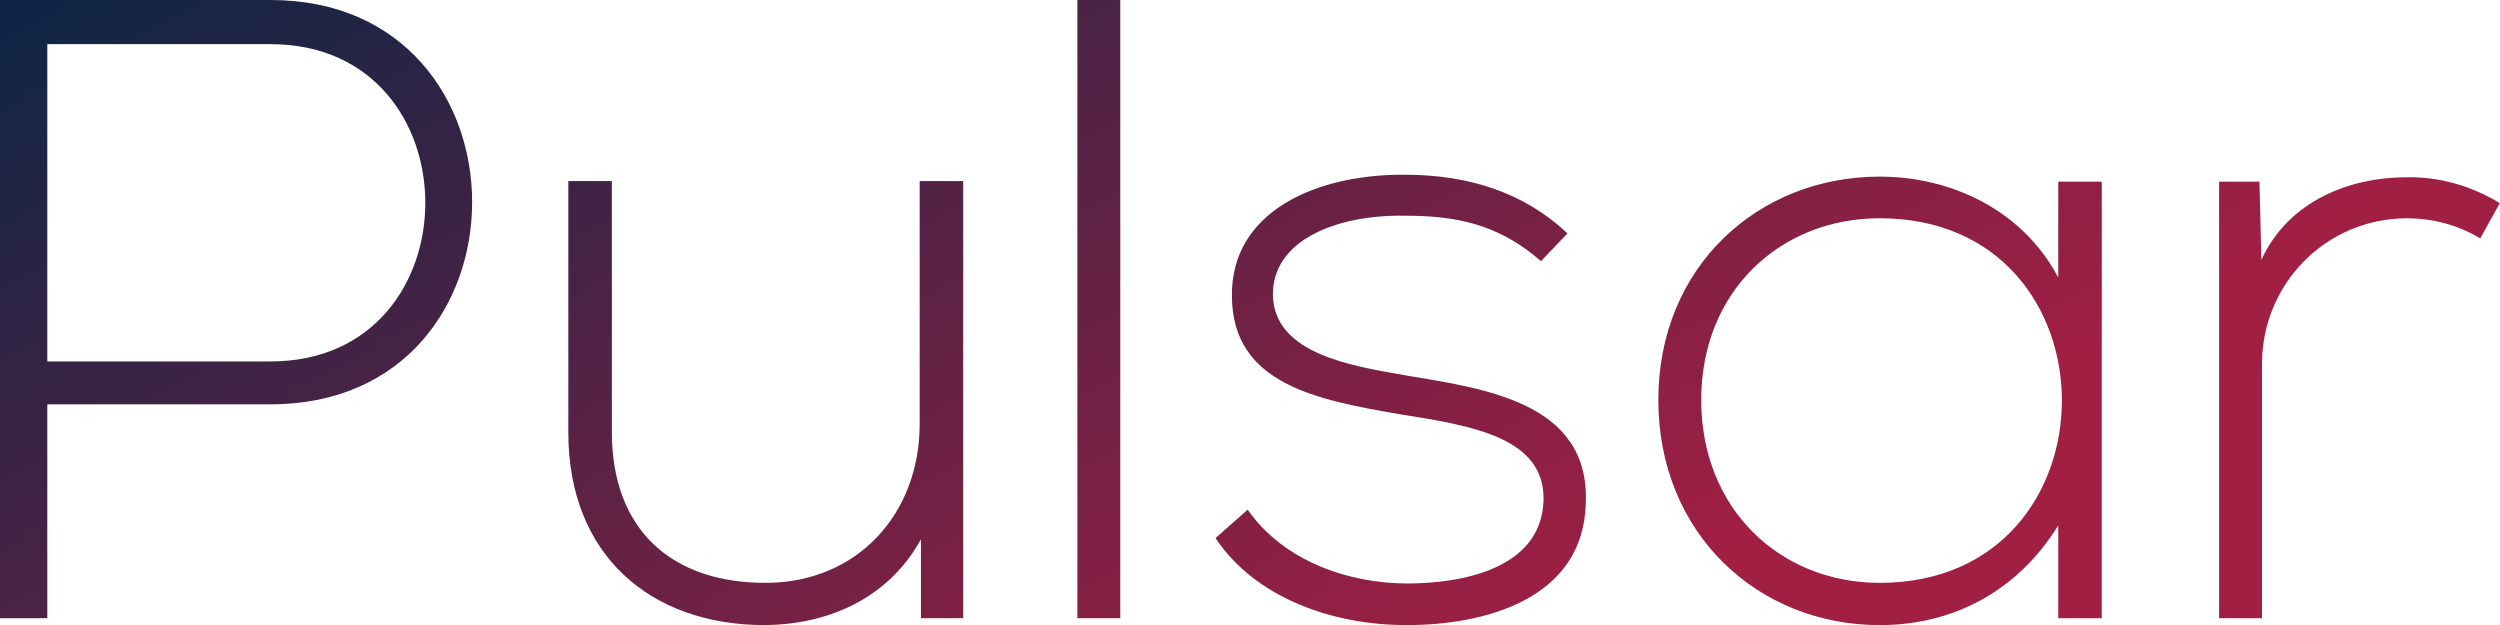 <svg data-v-423bf9ae="" xmlns="http://www.w3.org/2000/svg" viewBox="0 0 239.939 60" class="font"><!----><!----><defs data-v-423bf9ae=""><linearGradient data-v-423bf9ae="" gradientTransform="rotate(25)" id="42e57980-3af4-421e-b913-737b5026e789" x1="0%" y1="0%" x2="100%" y2="0%"><stop data-v-423bf9ae="" offset="0%" style="stop-color: rgb(13, 37, 69); stop-opacity: 1;"></stop><stop data-v-423bf9ae="" offset="100%" style="stop-color: rgb(162, 31, 68); stop-opacity: 1;"></stop></linearGradient></defs><g data-v-423bf9ae="" id="1f639742-1579-49bb-855c-5040fc185aed" fill="url(#42e57980-3af4-421e-b913-737b5026e789)" transform="matrix(6.054,0,0,6.054,-5.449,-4.238)"><path d="M5.19 1.40C8.46 1.40 8.46 6.43 5.19 6.43L1.65 6.43L1.65 1.40ZM5.19 7.11C9.45 7.11 9.45 0.70 5.19 0.70C3.77 0.70 2.32 0.70 0.90 0.70L0.90 10.50L1.65 10.50L1.65 7.11ZM16.17 10.50L16.17 3.57L15.48 3.57L15.48 7.42C15.48 8.85 14.49 9.93 13.06 9.94C11.56 9.95 10.60 9.11 10.60 7.55L10.60 3.57L9.91 3.57L9.91 7.56C9.91 9.48 11.19 10.61 13.03 10.61C14 10.60 14.97 10.21 15.50 9.25L15.50 10.50ZM17.98 0.70L17.98 10.50L18.66 10.50L18.66 0.70ZM25.75 4.40C25.06 3.75 24.18 3.47 23.17 3.47C21.77 3.46 20.41 4.05 20.43 5.40C20.44 6.79 21.77 7.04 23.11 7.27C24.25 7.45 25.40 7.64 25.37 8.64C25.33 9.73 24.05 9.95 23.21 9.95C22.29 9.95 21.25 9.60 20.68 8.78L20.17 9.23C20.78 10.15 21.98 10.61 23.20 10.61C24.42 10.61 26.00 10.21 26.04 8.68C26.11 7.07 24.42 6.86 23.18 6.65C22.32 6.50 21.11 6.31 21.08 5.39C21.06 4.51 22.09 4.10 23.17 4.12C23.94 4.12 24.63 4.23 25.33 4.84ZM33.53 3.58L33.53 5.10C32.96 4.02 31.82 3.50 30.70 3.50C28.77 3.50 27.19 4.93 27.19 7.04C27.19 9.16 28.77 10.61 30.70 10.61C31.82 10.61 32.86 10.11 33.53 9.03L33.53 10.50L34.22 10.50C34.22 8.19 34.22 5.89 34.22 3.58ZM30.70 4.16C34.55 4.16 34.55 9.94 30.70 9.94C29.13 9.94 27.87 8.78 27.87 7.04C27.87 5.31 29.13 4.16 30.70 4.16ZM36.08 3.58L36.08 10.50L36.76 10.50L36.76 6.47C36.76 5.21 37.76 4.17 39.05 4.16C39.45 4.16 39.86 4.26 40.22 4.48L40.53 3.92C40.07 3.64 39.56 3.50 39.05 3.51C38.16 3.51 37.18 3.88 36.75 4.82L36.72 3.58Z"></path></g><!----><!----></svg>